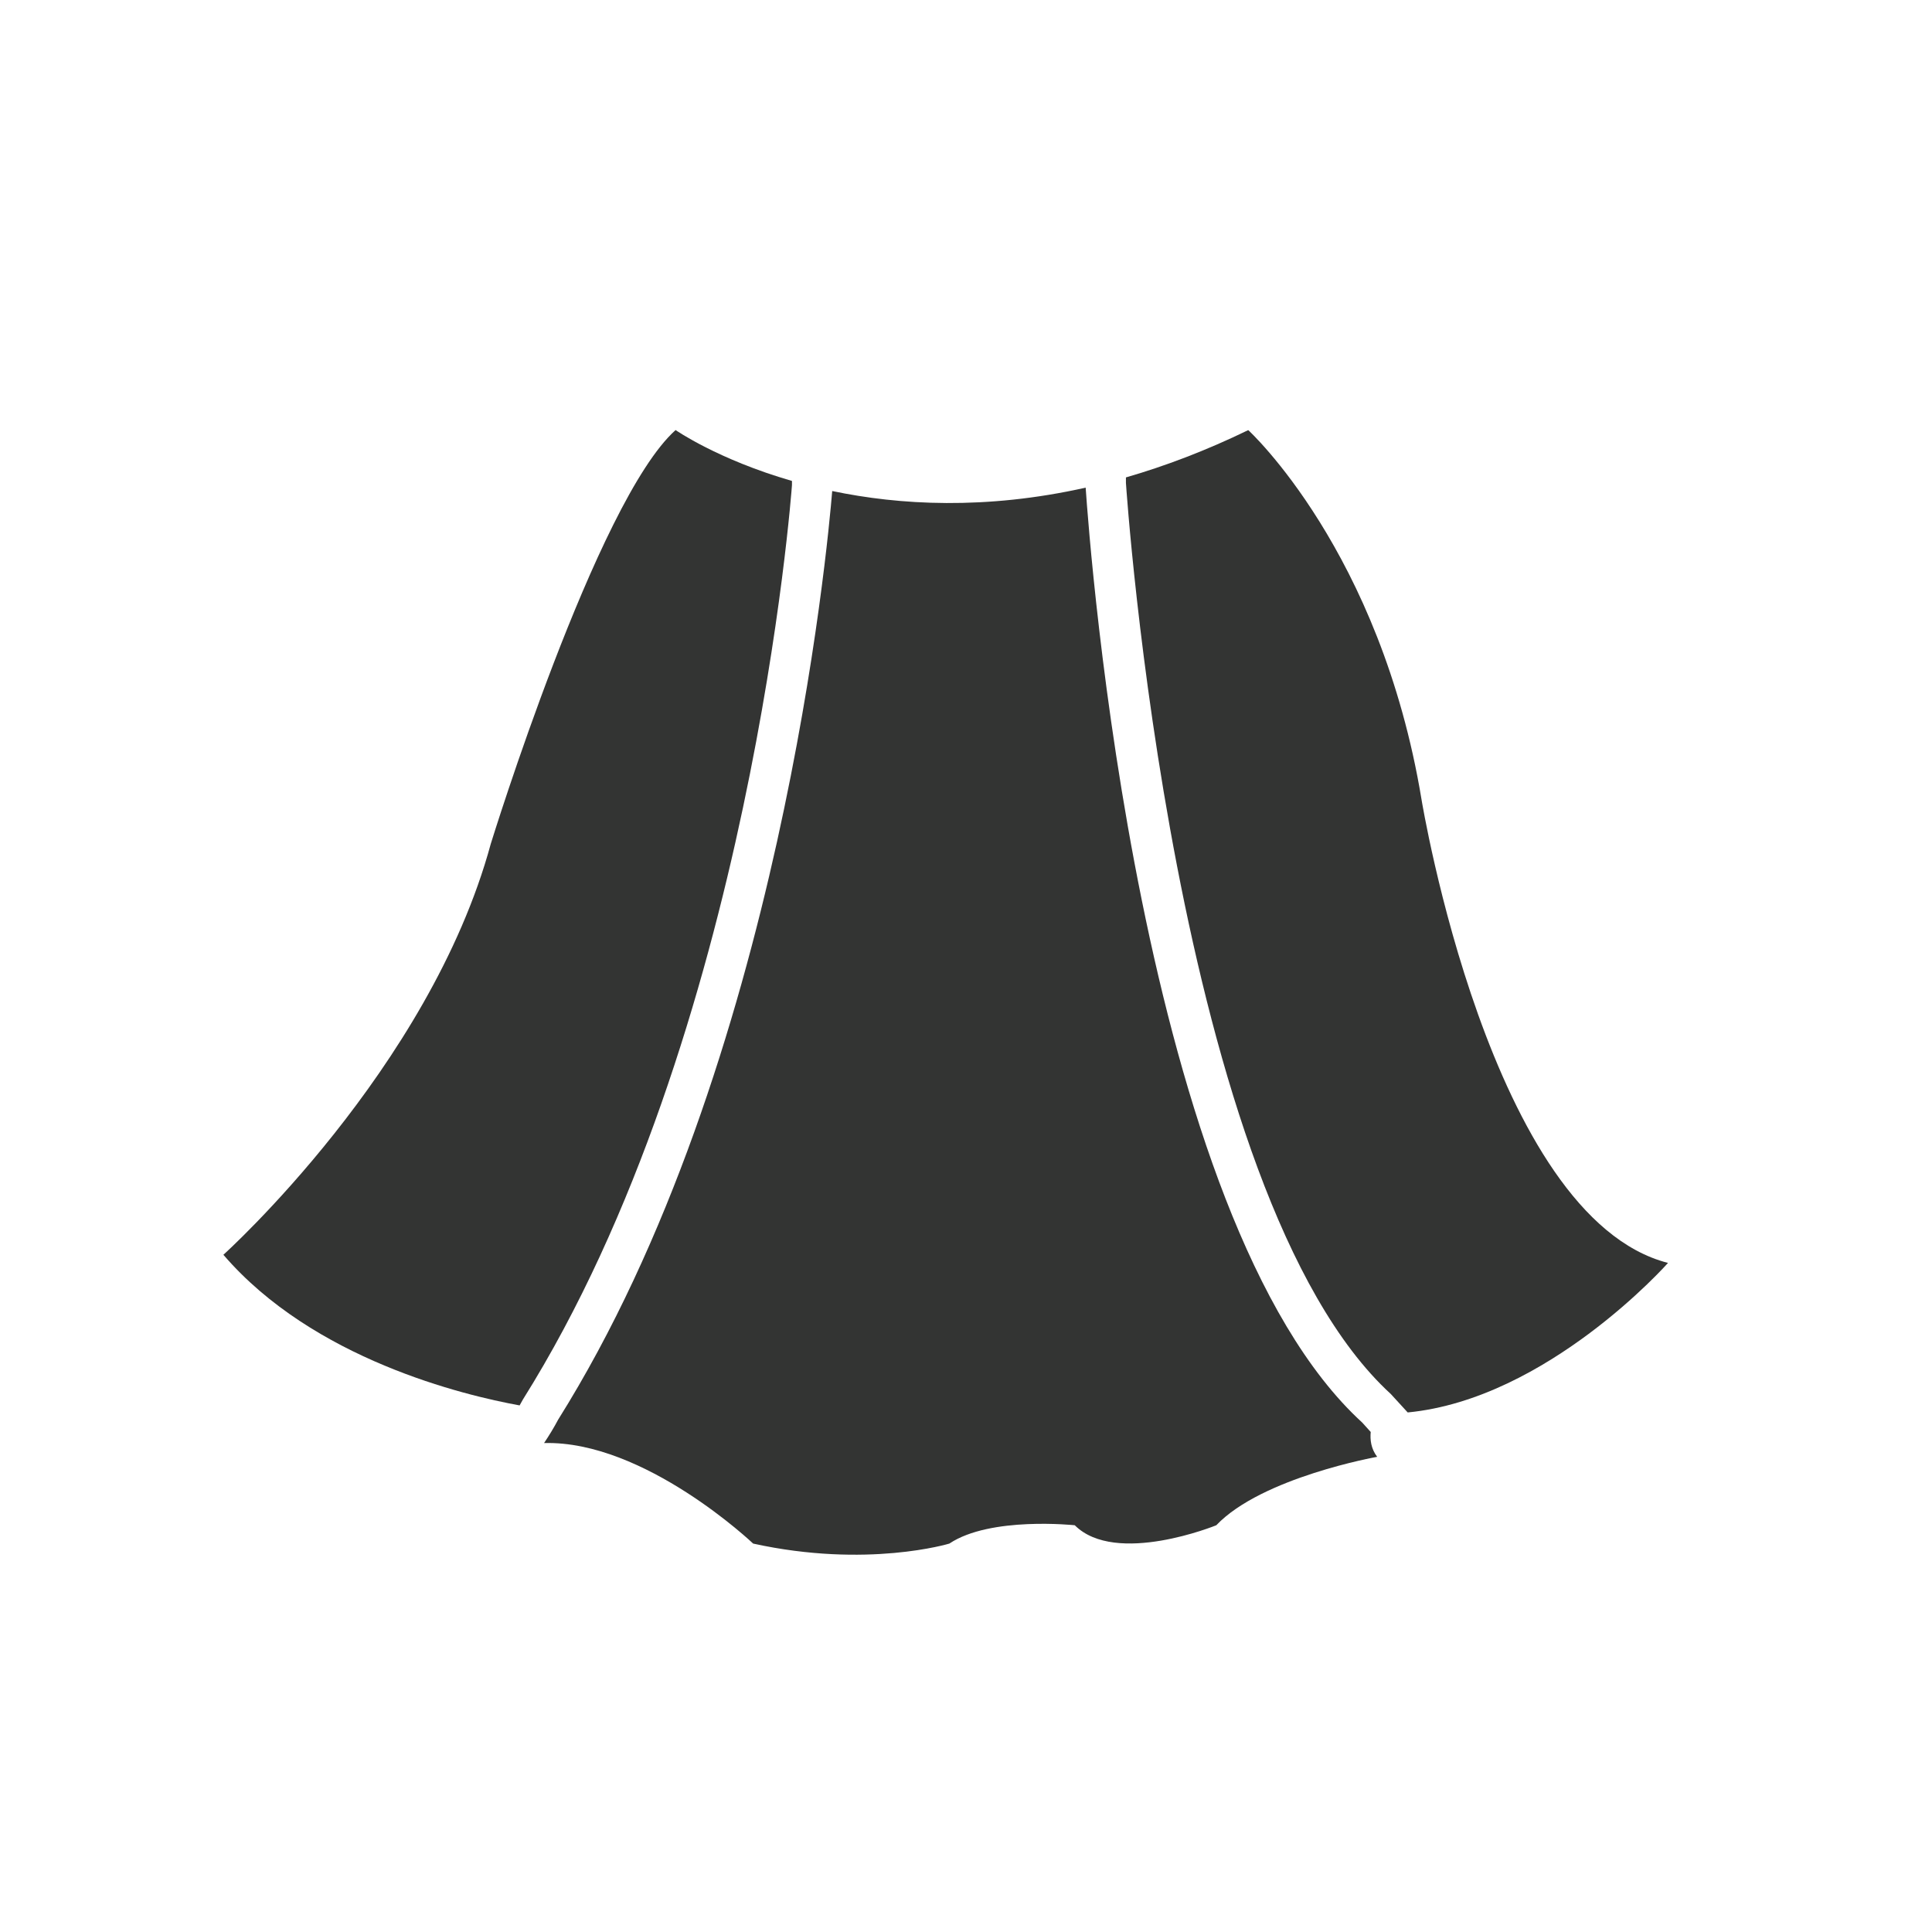 <?xml version="1.0" encoding="utf-8"?>
<!-- Generator: Adobe Illustrator 16.0.0, SVG Export Plug-In . SVG Version: 6.00 Build 0)  -->
<!DOCTYPE svg PUBLIC "-//W3C//DTD SVG 1.1//EN" "http://www.w3.org/Graphics/SVG/1.1/DTD/svg11.dtd">
<svg version="1.1" id="Layer_1" xmlns="http://www.w3.org/2000/svg" xmlns:xlink="http://www.w3.org/1999/xlink" x="0px" y="0px"
	 width="64px" height="64px" viewBox="0 0 64 64" enable-background="new 0 0 64 64" xml:space="preserve">
<g id="Skirt">
	<path fill="#333433" d="M47.091,26.491c-1.36-8.239-5.741-12.243-5.741-12.243c-1.408,0.684-2.765,1.195-4.052,1.567v0.181
		c0.013,0.195,1.578,23.587,8.772,30.18l0.562,0.613c4.634-0.445,8.623-4.953,8.623-4.953
		C49.357,40.324,47.091,26.491,47.091,26.491z"/>
	<path fill="#333433" d="M17.323,46.359c7.568-12.071,8.9-30.113,8.912-30.291v-0.136c-2.459-0.711-3.855-1.686-3.855-1.686
		c-2.615,2.336-6.123,13.709-6.123,13.709C14.228,35.422,7.4,41.566,7.4,41.566c2.98,3.465,7.973,4.656,9.813,4.99
		C17.249,46.491,17.288,46.425,17.323,46.359z"/>
	<path fill="#333433" d="M45.407,47.436l-0.283-0.313c-7.383-6.754-9.028-29.045-9.16-30.969c-3.319,0.744-6.176,0.577-8.396,0.112
		c-0.141,1.729-1.711,19.01-9.08,30.764c-0.133,0.253-0.295,0.518-0.465,0.773c3.33-0.089,6.926,3.33,6.926,3.33
		c3.777,0.83,6.5,0,6.5,0c1.357-0.908,4.154-0.607,4.154-0.607c1.36,1.359,4.688,0,4.688,0c1.512-1.588,5.33-2.267,5.33-2.267
		C45.415,47.991,45.382,47.691,45.407,47.436z"/>
</g>
</svg>

